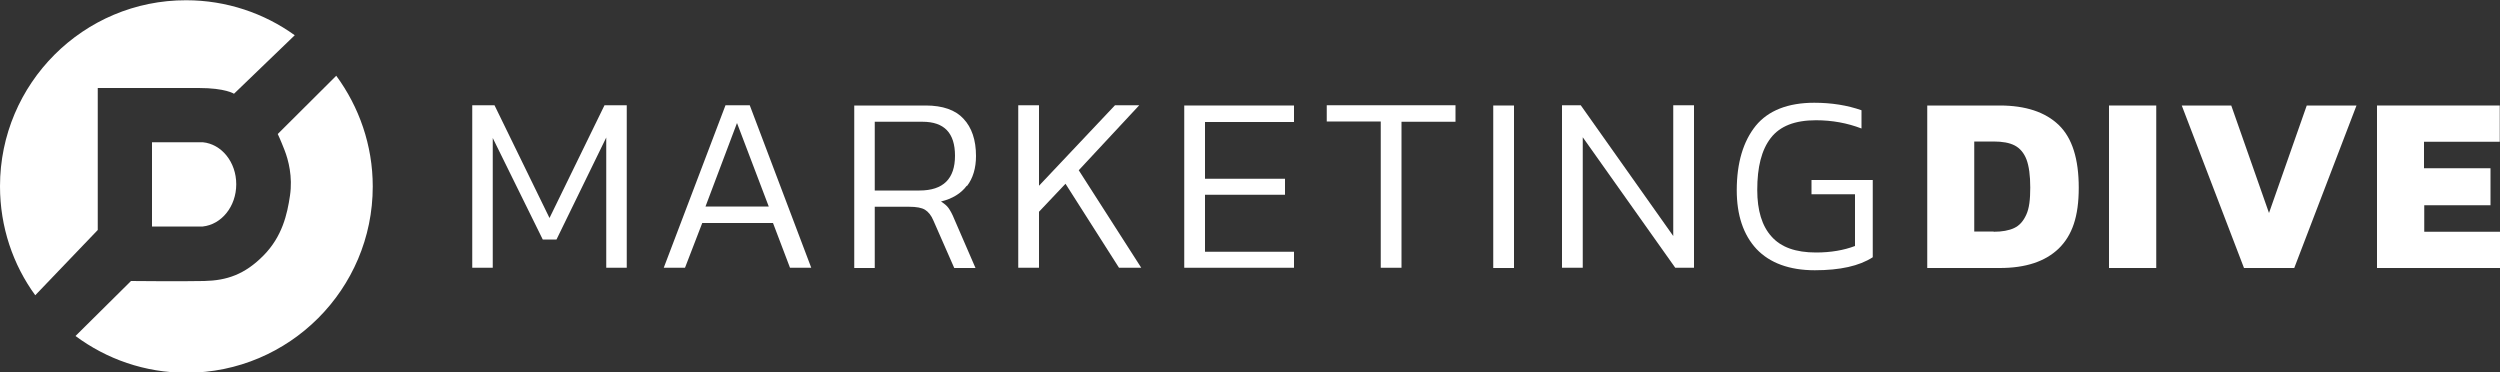 <?xml version="1.0" encoding="UTF-8"?> <svg xmlns="http://www.w3.org/2000/svg" id="Layer_1" width="100" height="14.9" viewBox="0 0 100 14.9"><rect x="0" y="0" width="100" height="14.9" fill="#333333" stroke="none"/><defs><style>.cls-1{fill:#fff;stroke-width:0px;}</style></defs><path class="cls-1" d="m8.07,5.69h-1.99v3.37h2.03c.75-.08,1.34-.8,1.34-1.69s-.59-1.61-1.34-1.68h-.05Z"></path><path class="cls-1" d="m3.91,9.2V3.52h4.04c1.07,0,1.41.23,1.41.23l2.43-2.34c-1.22-.88-2.73-1.4-4.34-1.4C3.34,0,0,3.34,0,7.45c0,1.63.52,3.14,1.41,4.36l2.5-2.61Z"></path><path class="cls-1" d="m13.45,3.03l-2.34,2.33s.11.23.27.64.33,1.07.22,1.82-.31,1.64-1.06,2.4-1.47,1-2.37,1.02c-.9.02-2.93,0-2.93,0l-2.22,2.2c1.24.92,2.77,1.47,4.44,1.47,4.11,0,7.45-3.34,7.45-7.45,0-1.66-.55-3.19-1.46-4.43Z"></path><path class="cls-1" d="m19.71,5.5v5.21h-.82v-6.5h.89l2.2,4.51,2.2-4.51h.89v6.5h-.82v-5.21l-1.99,4.08h-.55l-2.01-4.08Z"></path><path class="cls-1" d="m27.4,10.71h-.85l2.47-6.5h.97l2.46,6.5h-.85l-.68-1.79h-2.83l-.69,1.79Zm.82-2.45h2.53l-1.27-3.34-1.26,3.34Z"></path><path class="cls-1" d="m38.67,7.43c-.23.31-.58.52-1.03.63.12.08.23.16.3.26.07.1.15.24.23.44l.85,1.96h-.85l-.83-1.89c-.09-.22-.21-.36-.34-.44-.13-.08-.34-.12-.64-.12h-1.37v2.45h-.82v-6.5h2.86c.68,0,1.19.18,1.51.53.33.35.5.85.5,1.49,0,.48-.12.89-.36,1.2Zm-.47-1.2c0-.91-.43-1.36-1.3-1.36h-1.91v2.75h1.79c.95,0,1.42-.47,1.42-1.39Z"></path><path class="cls-1" d="m45.65,10.71h-.89l-2.14-3.36-1.06,1.12v2.24h-.83v-6.5h.83v3.22l3.04-3.22h.97l-2.42,2.6,2.5,3.9Z"></path><path class="cls-1" d="m47.37,4.22h4.39v.66h-3.56v2.27h3.2v.64h-3.2v2.28h3.56v.64h-4.39v-6.5h0Z"></path><path class="cls-1" d="m56.06,10.71h-.83v-5.85h-2.16v-.65h5.15v.66h-2.16v5.84Z"></path><path class="cls-1" d="m59.74,4.22h.82v6.5h-.83v-6.5h0Z"></path><path class="cls-1" d="m63.31,10.71h-.83v-6.5h.75l3.7,5.23v-5.23h.83v6.5h-.75l-3.7-5.22v5.22Z"></path><path class="cls-1" d="m74.2,9.84v-2.07h-1.74v-.57h2.45v3.09c-.54.35-1.31.52-2.32.52s-1.8-.29-2.33-.85c-.53-.57-.79-1.36-.79-2.35,0-1.1.26-1.96.76-2.58.5-.61,1.29-.92,2.34-.92.69,0,1.32.1,1.89.3v.73c-.57-.22-1.18-.33-1.82-.33-.84,0-1.44.23-1.81.71s-.54,1.16-.54,2.08c0,.82.19,1.44.57,1.86.38.43.97.64,1.78.64.59,0,1.11-.09,1.56-.26Z"></path><path class="cls-1" d="m77.09,4.22h2.9c1.03,0,1.82.26,2.36.78s.8,1.36.8,2.51-.26,1.9-.8,2.43c-.54.52-1.32.78-2.36.78h-2.9v-6.51Zm2.66,5.05c.33,0,.61-.05.82-.15s.36-.27.48-.53.16-.61.16-1.09-.05-.85-.15-1.12c-.1-.26-.26-.45-.47-.56-.21-.11-.49-.16-.85-.16h-.77v3.6h.77Z"></path><path class="cls-1" d="m84.36,4.22h1.89v6.5h-1.89v-6.5Z"></path><path class="cls-1" d="m87.27,4.22h1.98l1.51,4.3,1.51-4.3h1.99l-2.49,6.5h-2.01l-2.49-6.5Z"></path><path class="cls-1" d="m95.07,4.22h4.92v1.45h-3.03v1.06h2.66v1.48h-2.65v1.06h3.03v1.45h-4.92v-6.5h0Z"></path></svg> 